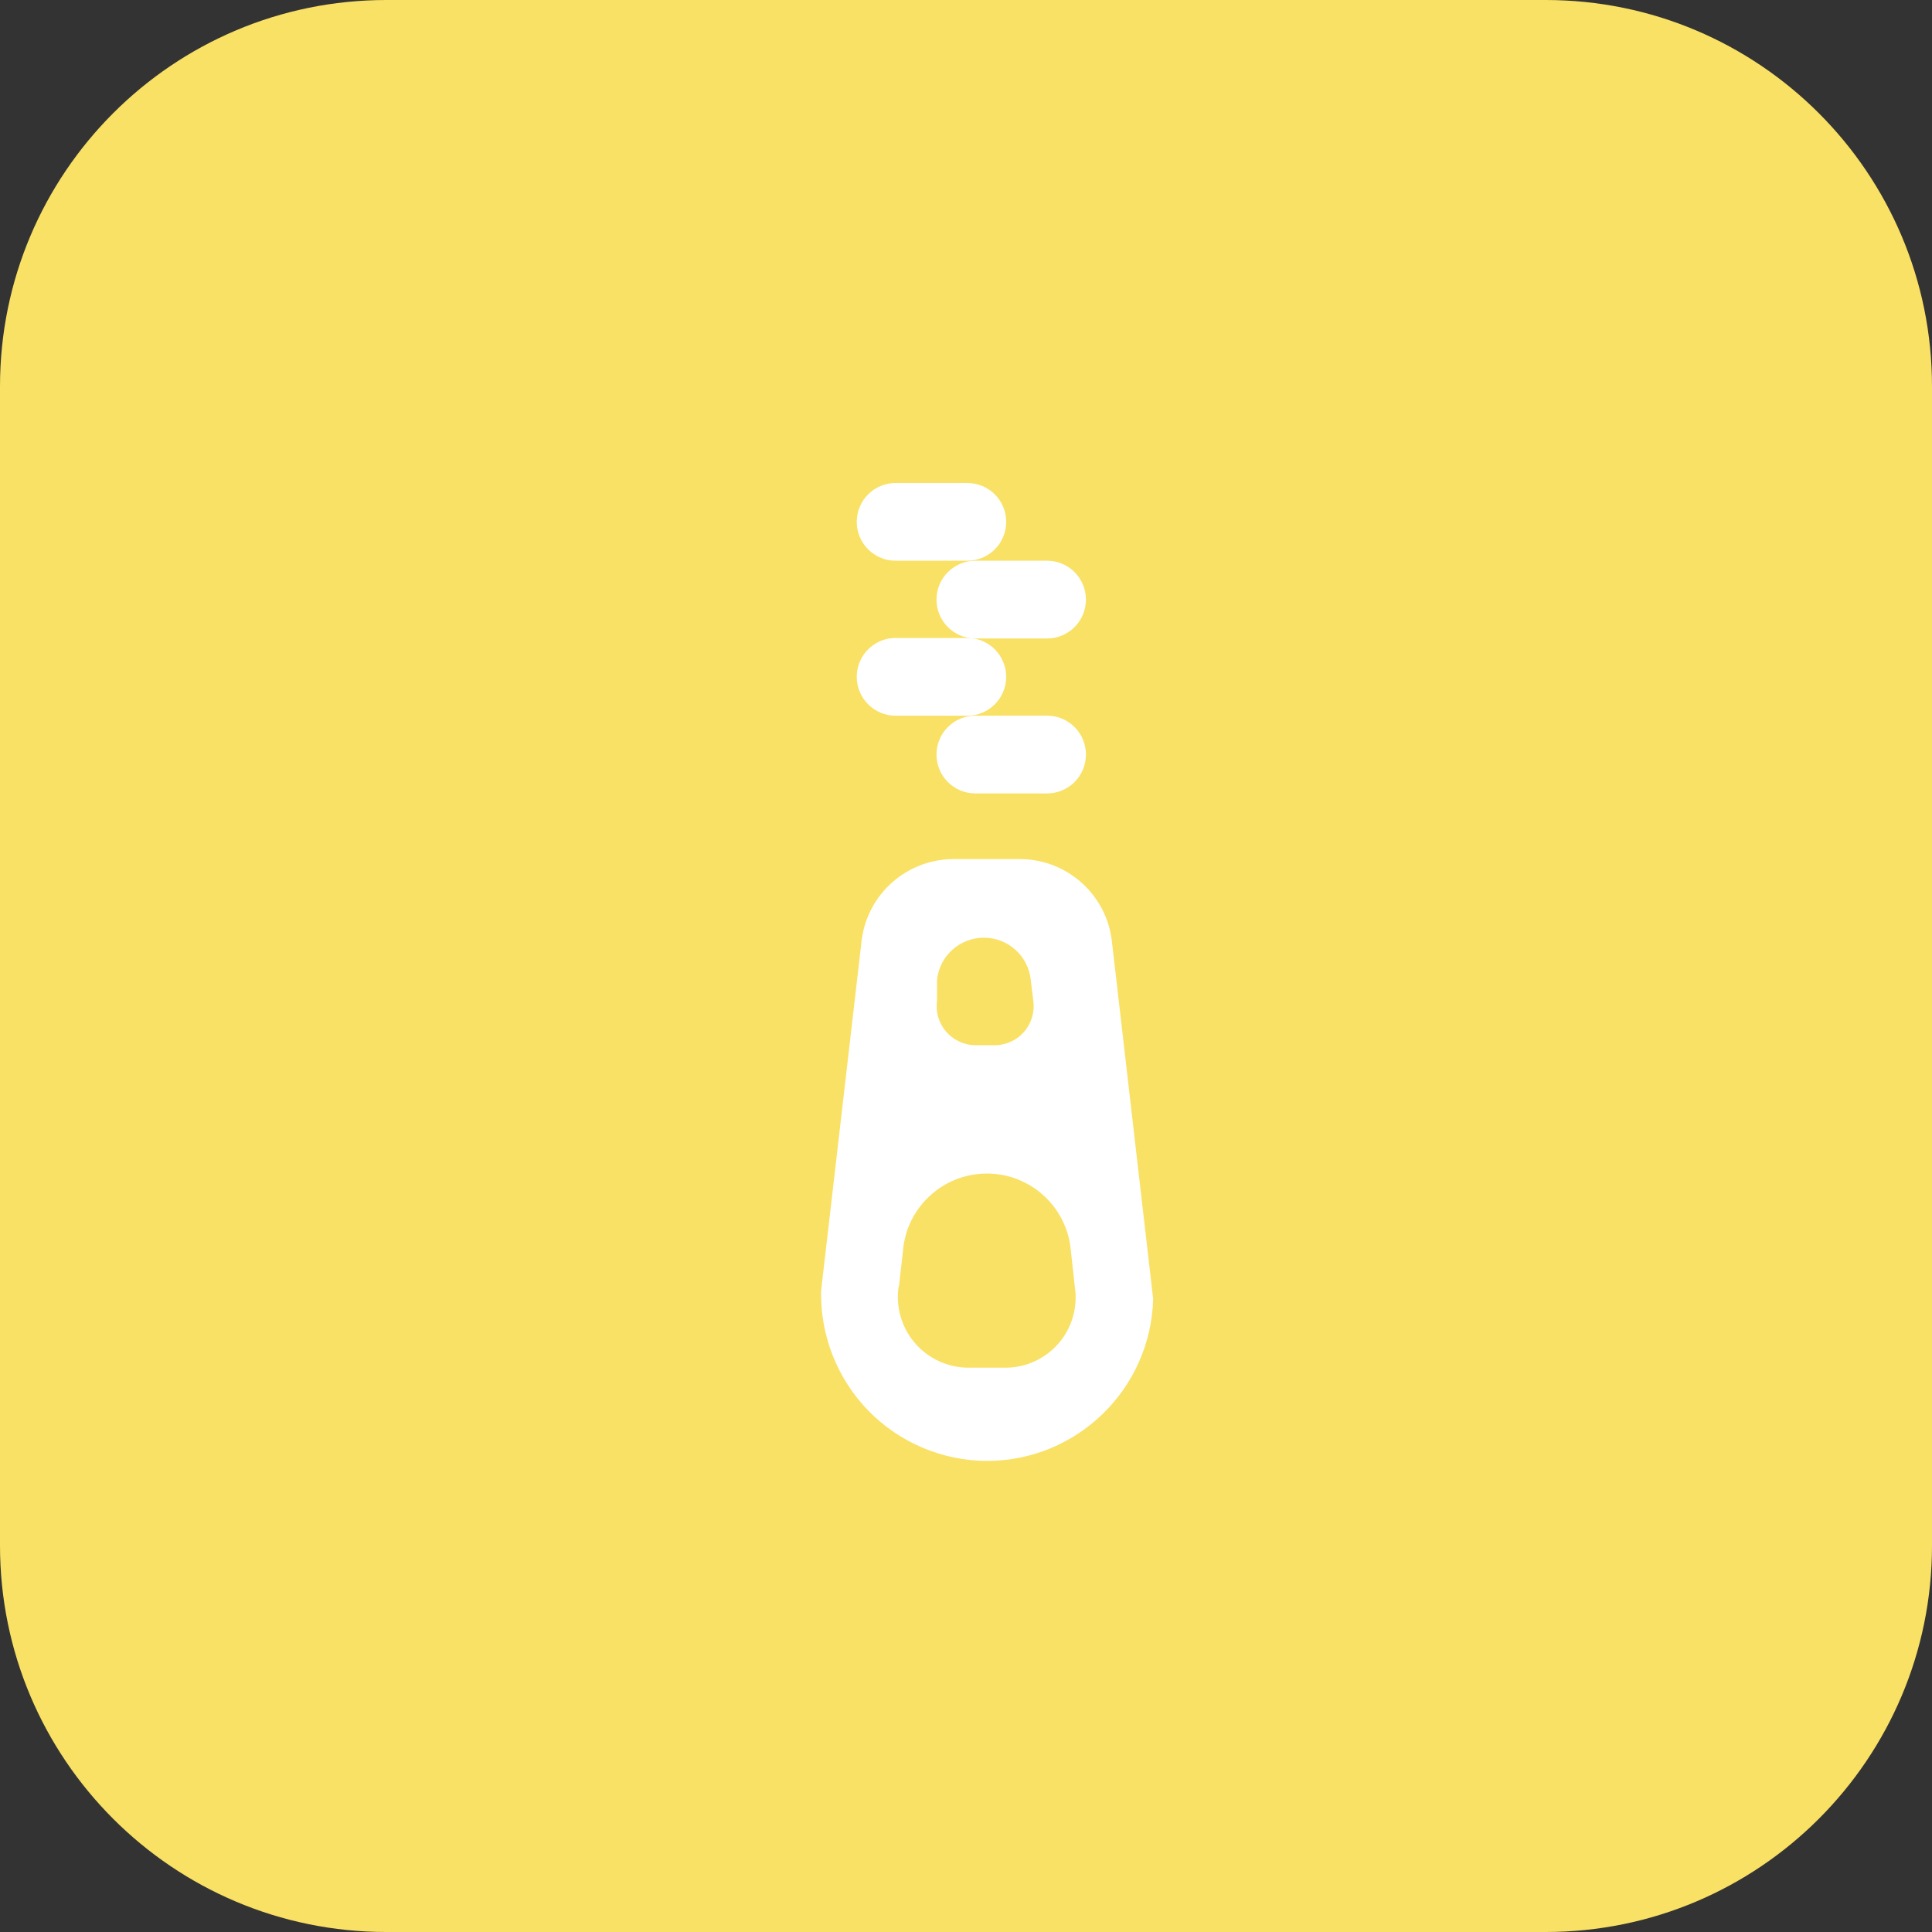 <svg width="40" height="40" viewBox="0 0 40 40" fill="none" xmlns="http://www.w3.org/2000/svg">
<rect x="0" y="0" width="40" height="40" fill="#333333" stroke="none"/>
<path d="M0 8C0 3.582 3.582 0 8 0H32C36.418 0 40 3.582 40 8V32C40 36.418 36.418 40 32 40H8C3.582 40 0 36.418 0 32V8Z" fill="#F9E165"/>
<path d="M20.438 30.247C22.302 30.243 23.824 28.757 23.875 26.894L23.023 19.511C22.925 18.551 22.129 17.813 21.165 17.787H19.701C18.757 17.809 17.969 18.513 17.842 19.448L17.001 26.717C16.979 27.644 17.331 28.541 17.977 29.205C18.624 29.869 19.511 30.245 20.438 30.247ZM18.61 26.655L18.694 25.907C18.764 24.999 19.521 24.297 20.433 24.297C21.344 24.297 22.102 24.999 22.172 25.907L22.255 26.655C22.316 27.078 22.188 27.508 21.904 27.828C21.619 28.148 21.209 28.327 20.781 28.316H20.085C19.648 28.326 19.229 28.139 18.943 27.807C18.658 27.476 18.536 27.034 18.61 26.603V26.655ZM19.4 20.715V20.29C19.451 19.792 19.87 19.414 20.37 19.414C20.871 19.414 21.29 19.792 21.341 20.29L21.393 20.715C21.427 20.953 21.354 21.193 21.194 21.372C21.034 21.55 20.802 21.648 20.563 21.64H20.178C19.948 21.633 19.731 21.528 19.582 21.352C19.433 21.175 19.367 20.944 19.4 20.715Z" fill="white"/>
<path d="M20.028 10H18.543C18.098 10 17.738 10.36 17.738 10.805C17.738 11.249 18.098 11.609 18.543 11.609H20.028C20.472 11.609 20.832 11.249 20.832 10.805C20.832 10.36 20.472 10 20.028 10Z" fill="white"/>
<path d="M21.679 11.609H20.194C19.749 11.609 19.389 11.97 19.389 12.414C19.389 12.859 19.749 13.219 20.194 13.219H21.679C22.123 13.219 22.483 12.859 22.483 12.414C22.483 11.97 22.123 11.609 21.679 11.609Z" fill="white"/>
<path d="M20.028 13.208H18.543C18.098 13.208 17.738 13.569 17.738 14.013C17.738 14.457 18.098 14.818 18.543 14.818H20.028C20.472 14.818 20.832 14.457 20.832 14.013C20.832 13.569 20.472 13.208 20.028 13.208Z" fill="white"/>
<path d="M21.679 14.817H20.194C19.749 14.817 19.389 15.178 19.389 15.622C19.389 16.067 19.749 16.427 20.194 16.427H21.679C22.123 16.427 22.483 16.067 22.483 15.622C22.483 15.178 22.123 14.817 21.679 14.817Z" fill="white"/>
</svg>
